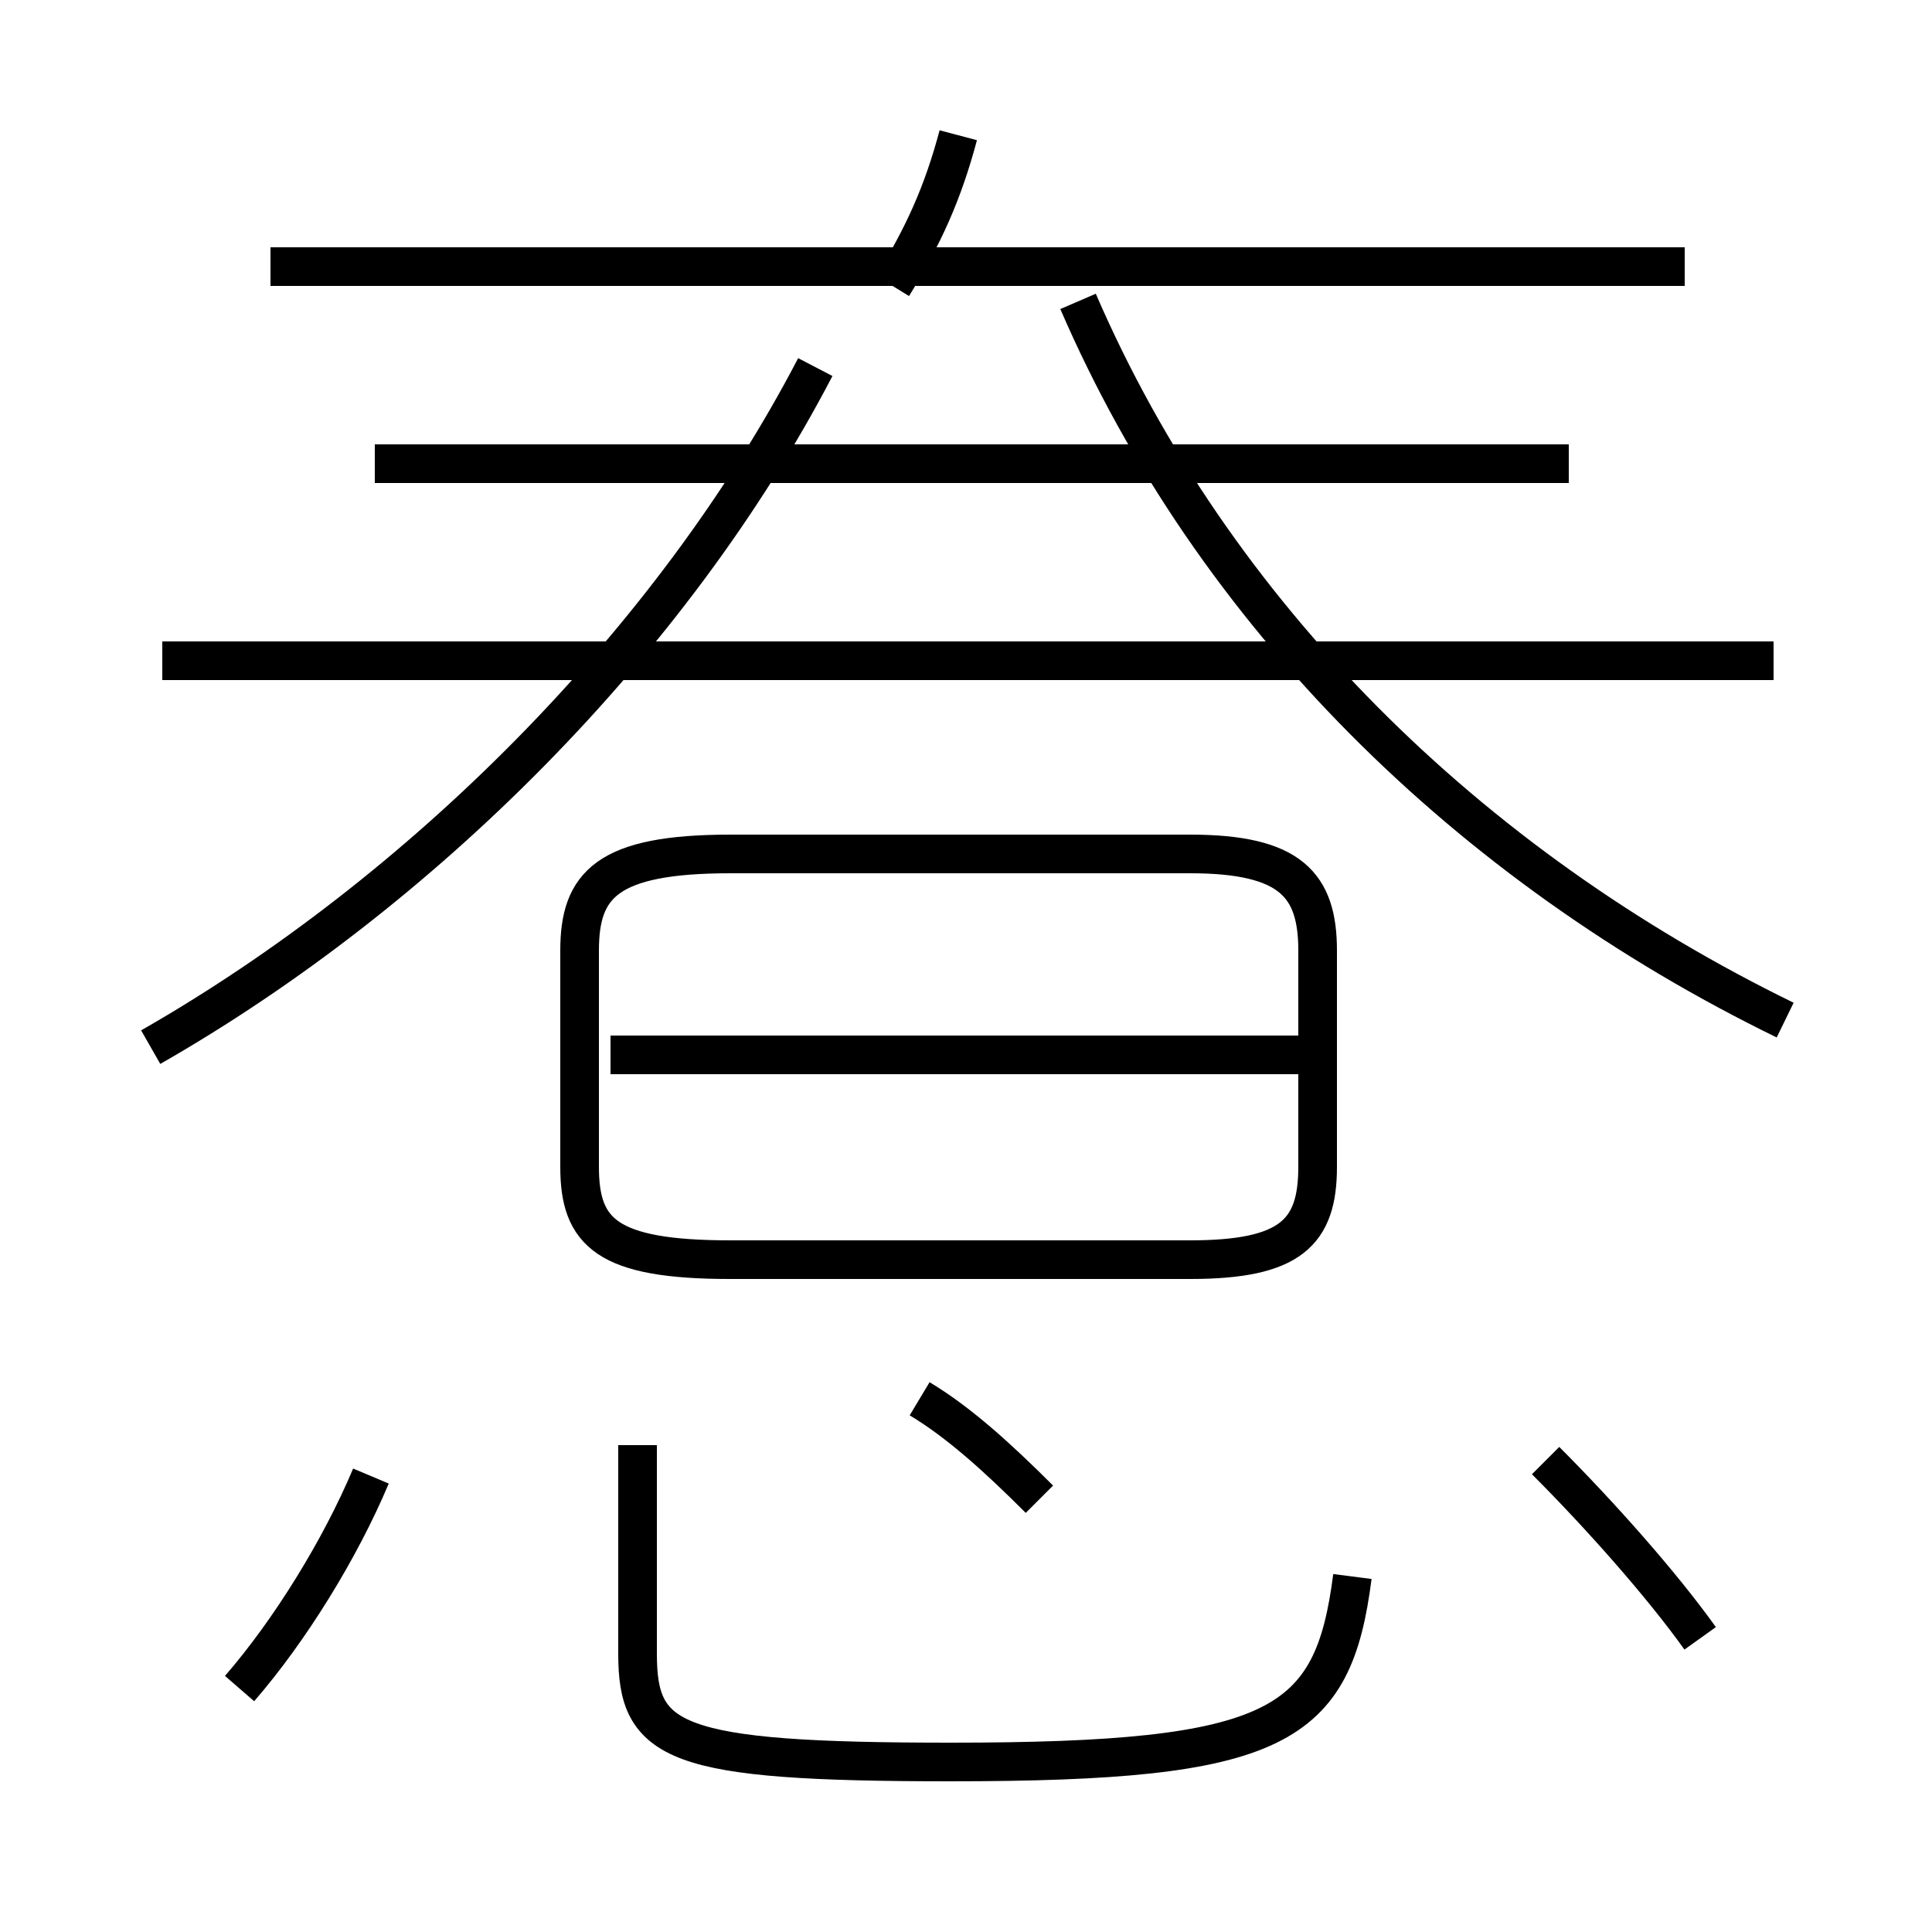 <?xml version='1.0' encoding='utf8'?>
<svg viewBox="0.0 -6.0 50.0 50.0" version="1.1" xmlns="http://www.w3.org/2000/svg">
<rect x="0.0" y="-6.0" width="50.0" height="50.0" fill="#808080" stroke="none"/>
<rect x="-1000" y="-1000" width="2000" height="2000" stroke="white" fill="white"/>
<g style="fill:white;stroke:#000000;  stroke-width:1">
<path d="M 35.0 -3.2 C 34.5 0.7 33.1 1.6 24.6 1.6 C 17.4 1.6 16.5 1.1 16.5 -1.2 L 16.5 -6.6 M 6.2 -0.3 C 7.5 -1.8 8.8 -3.9 9.6 -5.8 M 3.9 -16.9 C 10.9 -20.9 17.4 -27.4 21.1 -34.5 M 26.9 -5.2 C 25.8 -6.3 24.8 -7.2 23.8 -7.8 M 44.0 -1.6 C 43.0 -3.0 41.4 -4.8 40.0 -6.2 M 30.8 -11.4 L 18.9 -11.4 C 15.7 -11.4 15.0 -12.1 15.0 -13.8 L 15.0 -19.4 C 15.0 -21.1 15.7 -21.9 18.9 -21.9 L 30.8 -21.9 C 33.4 -21.9 34.1 -21.1 34.1 -19.4 L 34.1 -13.8 C 34.1 -12.1 33.4 -11.4 30.8 -11.4 Z M 34.0 -16.7 L 15.8 -16.7 M 45.9 -26.9 L 4.2 -26.9 M 40.6 -26.9 L 15.2 -26.9 M 40.6 -32.0 L 9.7 -32.0 M 46.2 -17.6 C 38.0 -21.6 31.4 -28.1 27.9 -36.2 M 43.6 -37.1 L 7.0 -37.1 M 23.1 -36.6 C 23.9 -37.9 24.4 -39.0 24.8 -40.5" transform="translate(0.0, 38.0)" />
</g>
</svg>